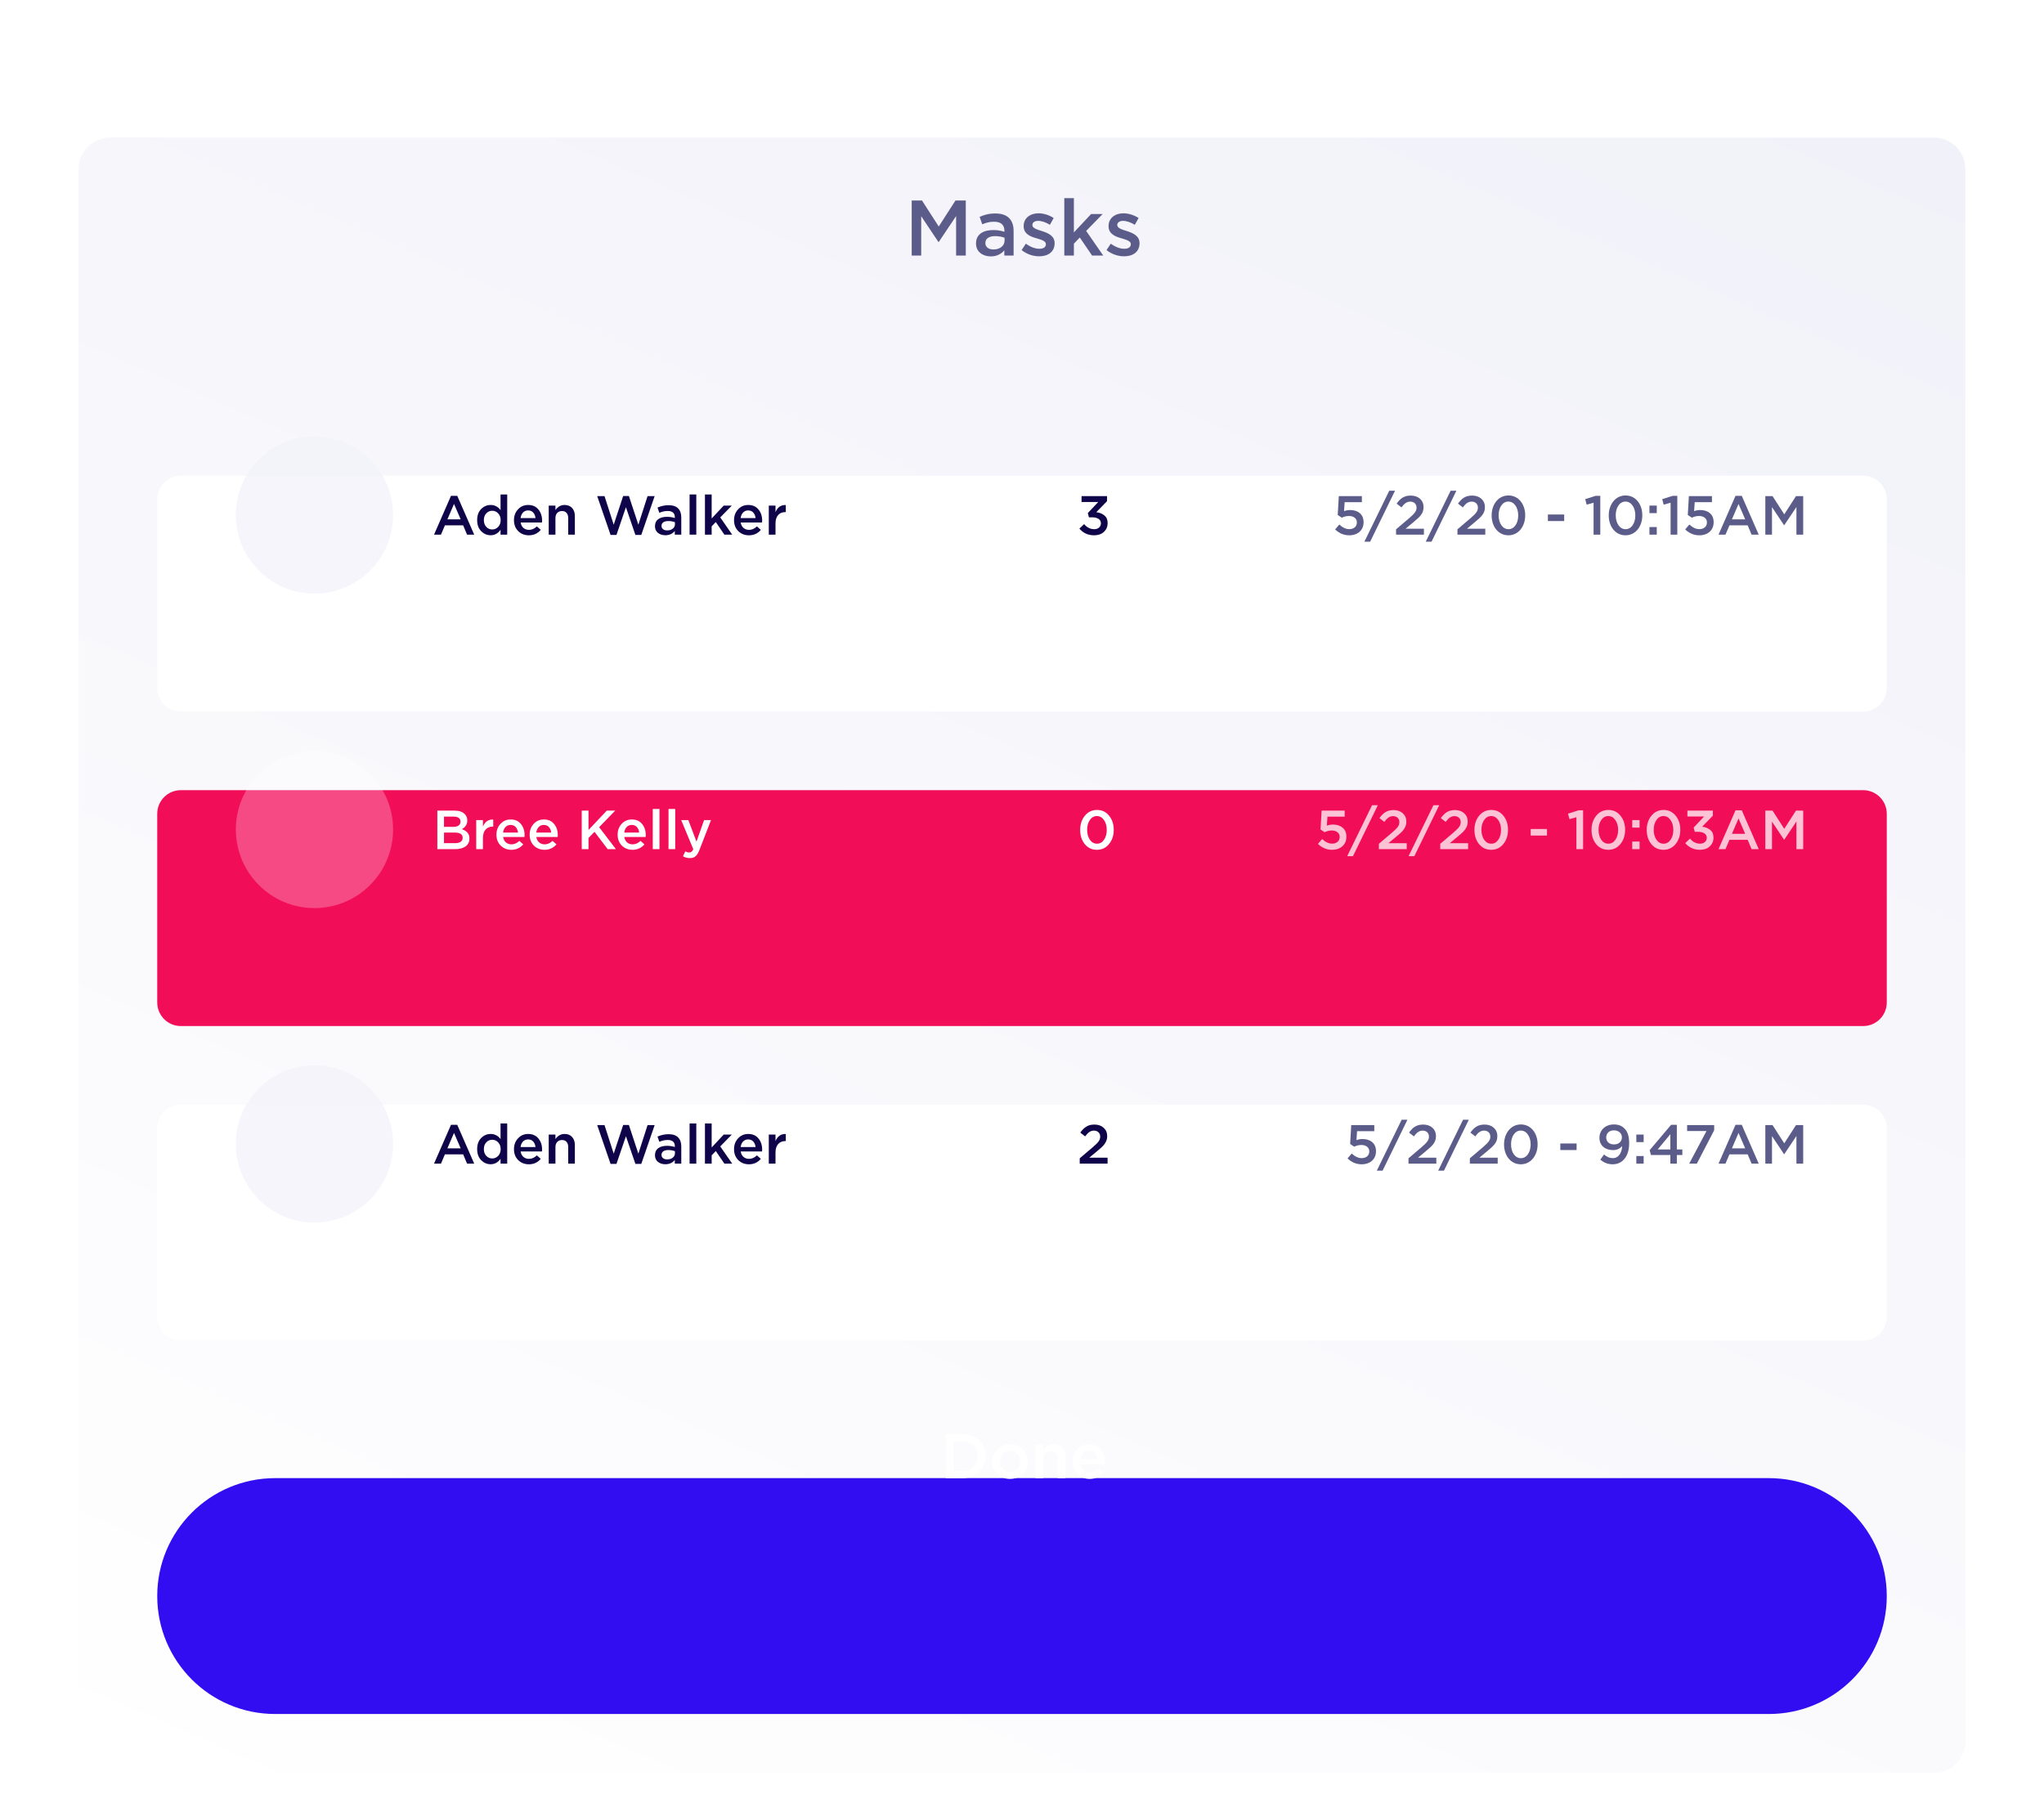 <svg width="520" height="461" viewBox="0 0 520 461" fill="none" xmlns="http://www.w3.org/2000/svg">
<g filter="url(#filter0_ddd)">
<path d="M20 23C20 18.582 23.582 15 28 15H492C496.418 15 500 18.582 500 23V423C500 427.418 496.418 431 492 431H28C23.582 431 20 427.418 20 423V23Z" fill="url(#paint0_linear)"/>
</g>
<g filter="url(#filter1_ddd)">
<path d="M40 371C40 354.431 53.431 341 70 341H450C466.569 341 480 354.431 480 371C480 387.569 466.569 401 450 401H70C53.431 401 40 387.569 40 371Z" fill="#330DF2"/>
</g>
<path d="M240.635 376V364.8H244.811C246.55 364.8 247.974 365.333 249.083 366.4C250.203 367.456 250.763 368.778 250.763 370.368V370.4C250.763 372 250.203 373.333 249.083 374.4C247.974 375.466 246.55 376 244.811 376H240.635ZM244.811 366.592H242.603V374.208H244.811C245.974 374.208 246.913 373.856 247.627 373.152C248.342 372.448 248.699 371.541 248.699 370.432V370.4C248.699 369.29 248.342 368.378 247.627 367.664C246.913 366.949 245.974 366.592 244.811 366.592Z" fill="white"/>
<path d="M256.943 376.192C255.663 376.192 254.596 375.77 253.743 374.928C252.89 374.074 252.463 373.04 252.463 371.824V371.792C252.463 370.565 252.895 369.525 253.759 368.672C254.623 367.808 255.695 367.376 256.975 367.376C258.266 367.376 259.338 367.802 260.191 368.656C261.044 369.498 261.471 370.533 261.471 371.76V371.792C261.471 372.997 261.039 374.032 260.175 374.896C259.311 375.76 258.234 376.192 256.943 376.192ZM256.975 374.496C257.743 374.496 258.362 374.24 258.831 373.728C259.3 373.205 259.535 372.57 259.535 371.824V371.792C259.535 371.034 259.29 370.394 258.799 369.872C258.308 369.338 257.69 369.072 256.943 369.072C256.186 369.072 255.572 369.333 255.103 369.856C254.634 370.368 254.399 371.002 254.399 371.76V371.792C254.399 372.538 254.644 373.178 255.135 373.712C255.626 374.234 256.239 374.496 256.975 374.496Z" fill="white"/>
<path d="M263.427 376V367.552H265.379V368.848C266.083 367.866 266.963 367.376 268.019 367.376C268.968 367.376 269.704 367.669 270.227 368.256C270.76 368.832 271.027 369.616 271.027 370.608V376H269.091V371.2C269.091 370.538 268.931 370.032 268.611 369.68C268.301 369.317 267.859 369.136 267.283 369.136C266.707 369.136 266.243 369.322 265.891 369.696C265.549 370.069 265.379 370.581 265.379 371.232V376H263.427Z" fill="white"/>
<path d="M277.236 376.192C275.999 376.192 274.964 375.786 274.132 374.976C273.311 374.154 272.9 373.098 272.9 371.808V371.776C272.9 370.538 273.29 369.498 274.068 368.656C274.847 367.802 275.834 367.376 277.028 367.376C278.308 367.376 279.3 367.813 280.004 368.688C280.719 369.552 281.076 370.629 281.076 371.92C281.076 372.026 281.066 372.208 281.044 372.464H274.836C274.943 373.146 275.215 373.674 275.652 374.048C276.09 374.421 276.628 374.608 277.268 374.608C278.09 374.608 278.852 374.272 279.556 373.6L280.692 374.608C279.796 375.664 278.644 376.192 277.236 376.192ZM274.82 371.184H279.156C279.092 370.533 278.874 370 278.5 369.584C278.127 369.168 277.631 368.96 277.012 368.96C276.415 368.96 275.919 369.162 275.524 369.568C275.14 369.973 274.906 370.512 274.82 371.184Z" fill="white"/>
<g filter="url(#filter2_ddd)">
<path d="M40 267C40 263.686 42.686 261 46 261H474C477.314 261 480 263.686 480 267V315C480 318.314 477.314 321 474 321H46C42.686 321 40 318.314 40 315V267Z" fill="white"/>
</g>
<path d="M274.686 296V294.642L278.06 291.772C278.76 291.175 279.241 290.694 279.502 290.33C279.763 289.957 279.894 289.555 279.894 289.126C279.894 288.659 279.745 288.291 279.446 288.02C279.147 287.74 278.769 287.6 278.312 287.6C277.883 287.6 277.495 287.717 277.15 287.95C276.805 288.183 276.441 288.557 276.058 289.07L274.826 288.104C275.33 287.404 275.853 286.891 276.394 286.564C276.935 286.228 277.617 286.06 278.438 286.06C279.39 286.06 280.165 286.331 280.762 286.872C281.369 287.413 281.672 288.118 281.672 288.986V289.014C281.672 289.518 281.569 289.98 281.364 290.4C281.168 290.811 280.907 291.184 280.58 291.52C280.263 291.847 279.777 292.276 279.124 292.808L277.108 294.488H281.77V296H274.686Z" fill="#0F0449"/>
<path d="M346.418 296.168C348.588 296.168 350.058 294.852 350.058 292.85V292.822C350.058 290.75 348.546 289.742 346.642 289.742C345.984 289.742 345.55 289.854 345.088 290.022L345.242 287.74H349.624V286.2H343.758L343.478 291.002L344.514 291.688C345.018 291.45 345.606 291.254 346.32 291.254C347.51 291.254 348.35 291.87 348.35 292.878V292.906C348.35 293.928 347.58 294.6 346.404 294.6C345.494 294.6 344.668 294.152 343.884 293.424L342.82 294.67C343.758 295.566 344.906 296.168 346.418 296.168Z" fill="#5C5C8A"/>
<path d="M350.261 297.792H351.731L358.059 284.828H356.589L350.261 297.792Z" fill="#5C5C8A"/>
<path d="M358.325 296H365.409V294.488H360.747L362.763 292.808C364.499 291.38 365.311 290.568 365.311 289.014V288.986C365.311 287.236 363.981 286.06 362.077 286.06C360.341 286.06 359.403 286.802 358.465 288.104L359.697 289.07C360.439 288.076 361.055 287.6 361.951 287.6C362.847 287.6 363.533 288.174 363.533 289.126C363.533 290.022 363.029 290.624 361.699 291.772L358.325 294.642V296Z" fill="#5C5C8A"/>
<path d="M365.875 297.792H367.345L373.673 284.828H372.203L365.875 297.792Z" fill="#5C5C8A"/>
<path d="M373.938 296H381.022V294.488H376.36L378.376 292.808C380.112 291.38 380.924 290.568 380.924 289.014V288.986C380.924 287.236 379.594 286.06 377.69 286.06C375.954 286.06 375.016 286.802 374.078 288.104L375.31 289.07C376.052 288.076 376.668 287.6 377.564 287.6C378.46 287.6 379.146 288.174 379.146 289.126C379.146 290.022 378.642 290.624 377.312 291.772L373.938 294.642V296Z" fill="#5C5C8A"/>
<path d="M386.892 296.168C389.468 296.168 391.176 293.9 391.176 291.1V291.072C391.176 288.272 389.482 286.032 386.92 286.032C384.344 286.032 382.636 288.3 382.636 291.1V291.128C382.636 293.928 384.316 296.168 386.892 296.168ZM386.92 294.614C385.394 294.614 384.414 293.032 384.414 291.1V291.072C384.414 289.14 385.38 287.586 386.892 287.586C388.404 287.586 389.398 289.168 389.398 291.1V291.128C389.398 293.046 388.432 294.614 386.92 294.614Z" fill="#5C5C8A"/>
<path d="M396.95 292.542H401.094V290.876H396.95V292.542Z" fill="#5C5C8A"/>
<path d="M410.306 294.6C409.466 294.6 408.808 294.292 408.066 293.676L407.128 294.992C407.968 295.678 408.906 296.168 410.264 296.168C412.896 296.168 414.464 293.984 414.464 290.834V290.806C414.464 288.888 414.002 287.796 413.288 287.082C412.574 286.368 411.79 286.032 410.558 286.032C408.388 286.032 406.904 287.502 406.904 289.42V289.448C406.904 291.352 408.304 292.556 410.376 292.556C411.384 292.556 412.14 292.178 412.686 291.52C412.644 292.808 412.028 294.6 410.306 294.6ZM410.628 291.114C409.396 291.114 408.626 290.386 408.626 289.378V289.35C408.626 288.328 409.34 287.53 410.572 287.53C411.818 287.53 412.616 288.3 412.616 289.322V289.35C412.616 290.302 411.874 291.114 410.628 291.114Z" fill="#5C5C8A"/>
<path d="M416.288 290.526H418.15V288.608H416.288V290.526ZM416.288 296H418.15V294.068H416.288V296Z" fill="#5C5C8A"/>
<path d="M424.944 296H426.596V293.802H427.996V292.388H426.596V286.13H425.126L419.68 292.57L420.002 293.802H424.944V296ZM421.724 292.388L424.944 288.51V292.388H421.724Z" fill="#5C5C8A"/>
<path d="M429.738 296H431.684L436.094 287.502V286.2H429.206V287.712H434.134L429.738 296Z" fill="#5C5C8A"/>
<path d="M437.205 296H438.969L439.977 293.634H444.611L445.605 296H447.425L443.113 286.13H441.517L437.205 296ZM440.607 292.108L442.287 288.188L443.981 292.108H440.607Z" fill="#5C5C8A"/>
<path d="M449.106 296H450.8V289L453.866 293.592H453.922L457.016 288.972V296H458.738V286.2H456.904L453.922 290.834L450.94 286.2H449.106V296Z" fill="#5C5C8A"/>
<path d="M110.42 296L114.732 286.13H116.328L120.64 296H118.82L117.826 293.634H113.192L112.184 296H110.42ZM113.822 292.108H117.196L115.502 288.188L113.822 292.108Z" fill="#0F0449"/>
<path d="M124.821 296.154C123.897 296.154 123.094 295.808 122.413 295.118C121.732 294.427 121.391 293.494 121.391 292.318V292.29C121.391 291.114 121.727 290.18 122.399 289.49C123.08 288.799 123.888 288.454 124.821 288.454C125.857 288.454 126.697 288.888 127.341 289.756V285.78H129.035V296H127.341V294.768C126.688 295.692 125.848 296.154 124.821 296.154ZM125.227 294.684C125.815 294.684 126.319 294.464 126.739 294.026C127.159 293.578 127.369 293.008 127.369 292.318V292.29C127.369 291.599 127.159 291.034 126.739 290.596C126.319 290.148 125.815 289.924 125.227 289.924C124.63 289.924 124.126 290.143 123.715 290.582C123.304 291.011 123.099 291.58 123.099 292.29V292.318C123.099 293.018 123.304 293.587 123.715 294.026C124.126 294.464 124.63 294.684 125.227 294.684Z" fill="#0F0449"/>
<path d="M134.55 296.168C133.467 296.168 132.562 295.813 131.834 295.104C131.115 294.385 130.756 293.461 130.756 292.332V292.304C130.756 291.221 131.096 290.311 131.778 289.574C132.459 288.827 133.322 288.454 134.368 288.454C135.488 288.454 136.356 288.836 136.972 289.602C137.597 290.358 137.91 291.3 137.91 292.43C137.91 292.523 137.9 292.682 137.882 292.906H132.45C132.543 293.503 132.781 293.965 133.164 294.292C133.546 294.618 134.018 294.782 134.578 294.782C135.296 294.782 135.964 294.488 136.58 293.9L137.574 294.782C136.79 295.706 135.782 296.168 134.55 296.168ZM132.436 291.786H136.23C136.174 291.216 135.982 290.75 135.656 290.386C135.329 290.022 134.895 289.84 134.354 289.84C133.831 289.84 133.397 290.017 133.052 290.372C132.716 290.726 132.51 291.198 132.436 291.786Z" fill="#0F0449"/>
<path d="M139.597 296V288.608H141.305V289.742C141.921 288.883 142.691 288.454 143.615 288.454C144.445 288.454 145.089 288.71 145.547 289.224C146.013 289.728 146.247 290.414 146.247 291.282V296H144.553V291.8C144.553 291.221 144.413 290.778 144.133 290.47C143.862 290.152 143.475 289.994 142.971 289.994C142.467 289.994 142.061 290.157 141.753 290.484C141.454 290.81 141.305 291.258 141.305 291.828V296H139.597Z" fill="#0F0449"/>
<path d="M155.332 296.07L151.93 286.2H153.792L156.13 293.466L158.538 286.172H159.994L162.402 293.466L164.74 286.2H166.546L163.144 296.07H161.646L159.238 289.028L156.83 296.07H155.332Z" fill="#0F0449"/>
<path d="M169.26 296.154C168.523 296.154 167.898 295.953 167.384 295.552C166.88 295.15 166.628 294.59 166.628 293.872V293.844C166.628 293.06 166.904 292.467 167.454 292.066C168.014 291.664 168.761 291.464 169.694 291.464C170.376 291.464 171.038 291.566 171.682 291.772V291.59C171.682 290.516 171.071 289.98 169.848 289.98C169.176 289.98 168.472 290.134 167.734 290.442L167.272 289.112C168.215 288.71 169.148 288.51 170.072 288.51C171.174 288.51 171.99 288.785 172.522 289.336C173.054 289.868 173.32 290.628 173.32 291.618V296H171.668V295.076C171.071 295.794 170.268 296.154 169.26 296.154ZM169.736 294.922C170.306 294.922 170.777 294.777 171.15 294.488C171.524 294.189 171.71 293.806 171.71 293.34V292.836C171.206 292.64 170.646 292.542 170.03 292.542C169.48 292.542 169.05 292.649 168.742 292.864C168.444 293.078 168.294 293.382 168.294 293.774V293.802C168.294 294.147 168.43 294.422 168.7 294.628C168.971 294.824 169.316 294.922 169.736 294.922Z" fill="#0F0449"/>
<path d="M175.433 296V285.78H177.141V296H175.433Z" fill="#0F0449"/>
<path d="M179.341 296V285.78H181.049V291.884L184.115 288.608H186.173L183.233 291.618L186.271 296H184.283L182.099 292.794L181.049 293.886V296H179.341Z" fill="#0F0449"/>
<path d="M190.536 296.168C189.453 296.168 188.548 295.813 187.82 295.104C187.101 294.385 186.742 293.461 186.742 292.332V292.304C186.742 291.221 187.083 290.311 187.764 289.574C188.445 288.827 189.309 288.454 190.354 288.454C191.474 288.454 192.342 288.836 192.958 289.602C193.583 290.358 193.896 291.3 193.896 292.43C193.896 292.523 193.887 292.682 193.868 292.906H188.436C188.529 293.503 188.767 293.965 189.15 294.292C189.533 294.618 190.004 294.782 190.564 294.782C191.283 294.782 191.95 294.488 192.566 293.9L193.56 294.782C192.776 295.706 191.768 296.168 190.536 296.168ZM188.422 291.786H192.216C192.16 291.216 191.969 290.75 191.642 290.386C191.315 290.022 190.881 289.84 190.34 289.84C189.817 289.84 189.383 290.017 189.038 290.372C188.702 290.726 188.497 291.198 188.422 291.786Z" fill="#0F0449"/>
<path d="M195.583 296V288.608H197.291V290.274C197.814 289.014 198.686 288.412 199.909 288.468V290.26H199.811C199.036 290.26 198.42 290.512 197.963 291.016C197.515 291.51 197.291 292.234 197.291 293.186V296H195.583Z" fill="#0F0449"/>
<path opacity="0.75" d="M100 291C100 302.046 91.046 311 80 311C68.954 311 60 302.046 60 291C60 279.954 68.954 271 80 271C91.046 271 100 279.954 100 291Z" fill="#F1F1F9"/>
<g filter="url(#filter3_ddd)">
<path d="M40 187C40 183.686 42.686 181 46 181H474C477.314 181 480 183.686 480 187V235C480 238.314 477.314 241 474 241H46C42.686 241 40 238.314 40 235V187Z" fill="#F20D59"/>
</g>
<path d="M282.134 214.712C281.341 215.683 280.314 216.168 279.054 216.168C277.794 216.168 276.767 215.688 275.974 214.726C275.19 213.756 274.798 212.556 274.798 211.128V211.1C274.798 209.672 275.195 208.473 275.988 207.502C276.791 206.522 277.822 206.032 279.082 206.032C280.342 206.032 281.364 206.518 282.148 207.488C282.941 208.45 283.338 209.644 283.338 211.072V211.1C283.338 212.528 282.937 213.732 282.134 214.712ZM279.082 214.614C279.819 214.614 280.417 214.278 280.874 213.606C281.331 212.934 281.56 212.108 281.56 211.128V211.1C281.56 210.111 281.327 209.28 280.86 208.608C280.393 207.927 279.791 207.586 279.054 207.586C278.317 207.586 277.719 207.922 277.262 208.594C276.805 209.257 276.576 210.083 276.576 211.072V211.1C276.576 212.09 276.805 212.925 277.262 213.606C277.729 214.278 278.335 214.614 279.082 214.614Z" fill="white"/>
<g opacity="0.75">
<path d="M338.885 216.168C337.532 216.168 336.332 215.669 335.287 214.67L336.351 213.424C337.191 214.208 338.031 214.6 338.871 214.6C339.459 214.6 339.93 214.446 340.285 214.138C340.64 213.83 340.817 213.419 340.817 212.906V212.878C340.817 212.383 340.63 211.991 340.257 211.702C339.884 211.403 339.394 211.254 338.787 211.254C338.199 211.254 337.597 211.399 336.981 211.688L335.945 211.002L336.225 206.2H342.091V207.74H337.709L337.555 210.022C338.068 209.835 338.586 209.742 339.109 209.742C340.108 209.742 340.924 210.008 341.559 210.54C342.203 211.063 342.525 211.823 342.525 212.822V212.85C342.525 213.849 342.189 214.651 341.517 215.258C340.854 215.865 339.977 216.168 338.885 216.168Z" fill="white"/>
<path d="M342.728 217.792L349.056 204.828H350.526L344.198 217.792H342.728Z" fill="white"/>
<path d="M350.791 216V214.642L354.165 211.772C354.865 211.175 355.346 210.694 355.607 210.33C355.869 209.957 355.999 209.555 355.999 209.126C355.999 208.659 355.85 208.291 355.551 208.02C355.253 207.74 354.875 207.6 354.417 207.6C353.988 207.6 353.601 207.717 353.255 207.95C352.91 208.183 352.546 208.557 352.163 209.07L350.931 208.104C351.435 207.404 351.958 206.891 352.499 206.564C353.041 206.228 353.722 206.06 354.543 206.06C355.495 206.06 356.27 206.331 356.867 206.872C357.474 207.413 357.777 208.118 357.777 208.986V209.014C357.777 209.518 357.675 209.98 357.469 210.4C357.273 210.811 357.012 211.184 356.685 211.52C356.368 211.847 355.883 212.276 355.229 212.808L353.213 214.488H357.875V216H350.791Z" fill="white"/>
<path d="M358.341 217.792L364.669 204.828H366.139L359.811 217.792H358.341Z" fill="white"/>
<path d="M366.405 216V214.642L369.779 211.772C370.479 211.175 370.959 210.694 371.221 210.33C371.482 209.957 371.613 209.555 371.613 209.126C371.613 208.659 371.463 208.291 371.165 208.02C370.866 207.74 370.488 207.6 370.031 207.6C369.601 207.6 369.214 207.717 368.869 207.95C368.523 208.183 368.159 208.557 367.777 209.07L366.545 208.104C367.049 207.404 367.571 206.891 368.113 206.564C368.654 206.228 369.335 206.06 370.157 206.06C371.109 206.06 371.883 206.331 372.481 206.872C373.087 207.413 373.391 208.118 373.391 208.986V209.014C373.391 209.518 373.288 209.98 373.083 210.4C372.887 210.811 372.625 211.184 372.299 211.52C371.981 211.847 371.496 212.276 370.843 212.808L368.827 214.488H373.489V216H366.405Z" fill="white"/>
<path d="M382.439 214.712C381.645 215.683 380.619 216.168 379.359 216.168C378.099 216.168 377.072 215.687 376.279 214.726C375.495 213.755 375.103 212.556 375.103 211.128V211.1C375.103 209.672 375.499 208.473 376.293 207.502C377.095 206.522 378.127 206.032 379.387 206.032C380.647 206.032 381.669 206.517 382.453 207.488C383.246 208.449 383.643 209.644 383.643 211.072V211.1C383.643 212.528 383.241 213.732 382.439 214.712ZM379.387 214.614C380.124 214.614 380.721 214.278 381.179 213.606C381.636 212.934 381.865 212.108 381.865 211.128V211.1C381.865 210.111 381.631 209.28 381.165 208.608C380.698 207.927 380.096 207.586 379.359 207.586C378.621 207.586 378.024 207.922 377.567 208.594C377.109 209.257 376.881 210.083 376.881 211.072V211.1C376.881 212.089 377.109 212.925 377.567 213.606C378.033 214.278 378.64 214.614 379.387 214.614Z" fill="white"/>
<path d="M389.417 212.542V210.876H393.561V212.542H389.417Z" fill="white"/>
<path d="M401.037 216V207.88L399.273 208.37L398.909 206.97L401.555 206.13H402.745V216H401.037Z" fill="white"/>
<path d="M412.23 214.712C411.436 215.683 410.41 216.168 409.15 216.168C407.89 216.168 406.863 215.687 406.07 214.726C405.286 213.755 404.894 212.556 404.894 211.128V211.1C404.894 209.672 405.29 208.473 406.084 207.502C406.886 206.522 407.918 206.032 409.178 206.032C410.438 206.032 411.46 206.517 412.244 207.488C413.037 208.449 413.434 209.644 413.434 211.072V211.1C413.434 212.528 413.032 213.732 412.23 214.712ZM409.178 214.614C409.915 214.614 410.512 214.278 410.97 213.606C411.427 212.934 411.656 212.108 411.656 211.128V211.1C411.656 210.111 411.422 209.28 410.956 208.608C410.489 207.927 409.887 207.586 409.15 207.586C408.412 207.586 407.815 207.922 407.358 208.594C406.9 209.257 406.672 210.083 406.672 211.072V211.1C406.672 212.089 406.9 212.925 407.358 213.606C407.824 214.278 408.431 214.614 409.178 214.614Z" fill="white"/>
<path d="M415.249 210.526V208.608H417.111V210.526H415.249ZM415.249 216V214.068H417.111V216H415.249Z" fill="white"/>
<path d="M426.271 214.712C425.477 215.683 424.451 216.168 423.191 216.168C421.931 216.168 420.904 215.687 420.111 214.726C419.327 213.755 418.935 212.556 418.935 211.128V211.1C418.935 209.672 419.331 208.473 420.125 207.502C420.927 206.522 421.959 206.032 423.219 206.032C424.479 206.032 425.501 206.517 426.285 207.488C427.078 208.449 427.475 209.644 427.475 211.072V211.1C427.475 212.528 427.073 213.732 426.271 214.712ZM423.219 214.614C423.956 214.614 424.553 214.278 425.011 213.606C425.468 212.934 425.697 212.108 425.697 211.128V211.1C425.697 210.111 425.463 209.28 424.997 208.608C424.53 207.927 423.928 207.586 423.191 207.586C422.453 207.586 421.856 207.922 421.399 208.594C420.941 209.257 420.713 210.083 420.713 211.072V211.1C420.713 212.089 420.941 212.925 421.399 213.606C421.865 214.278 422.472 214.614 423.219 214.614Z" fill="white"/>
<path d="M432.485 216.168C430.935 216.168 429.685 215.599 428.733 214.46L429.937 213.326C430.665 214.185 431.523 214.614 432.513 214.614C432.998 214.614 433.399 214.479 433.717 214.208C434.043 213.928 434.207 213.569 434.207 213.13V213.102C434.207 212.626 434.006 212.257 433.605 211.996C433.203 211.725 432.653 211.59 431.953 211.59H431.155L430.875 210.512L433.521 207.698H429.279V206.2H435.761V207.488L433.031 210.288C433.861 210.391 434.547 210.666 435.089 211.114C435.639 211.553 435.915 212.192 435.915 213.032V213.06C435.915 213.965 435.597 214.712 434.963 215.3C434.328 215.879 433.502 216.168 432.485 216.168Z" fill="white"/>
<path d="M437.205 216L441.517 206.13H443.113L447.425 216H445.605L444.611 213.634H439.977L438.969 216H437.205ZM440.607 212.108H443.981L442.287 208.188L440.607 212.108Z" fill="white"/>
<path d="M449.106 216V206.2H450.94L453.922 210.834L456.904 206.2H458.738V216H457.016V208.972L453.922 213.592H453.866L450.8 209V216H449.106Z" fill="white"/>
</g>
<path d="M111.26 216V206.2H115.656C116.785 206.2 117.639 206.489 118.218 207.068C118.657 207.506 118.876 208.048 118.876 208.692V208.72C118.876 209.69 118.409 210.418 117.476 210.904C118.111 211.128 118.591 211.422 118.918 211.786C119.254 212.15 119.422 212.649 119.422 213.284V213.312C119.422 214.17 119.095 214.833 118.442 215.3C117.789 215.766 116.907 216 115.796 216H111.26ZM117.154 209V208.972C117.154 208.58 117.005 208.276 116.706 208.062C116.417 207.838 115.992 207.726 115.432 207.726H112.954V210.33H115.306C115.885 210.33 116.337 210.218 116.664 209.994C116.991 209.77 117.154 209.438 117.154 209ZM117.7 213.13V213.102C117.7 212.224 117.028 211.786 115.684 211.786H112.954V214.474H115.81C116.407 214.474 116.869 214.362 117.196 214.138C117.532 213.904 117.7 213.568 117.7 213.13Z" fill="white"/>
<path d="M121.154 216V208.608H122.862V210.274C123.384 209.014 124.257 208.412 125.48 208.468V210.26H125.382C124.607 210.26 123.991 210.512 123.534 211.016C123.086 211.51 122.862 212.234 122.862 213.186V216H121.154Z" fill="white"/>
<path d="M130.093 216.168C129.01 216.168 128.105 215.813 127.377 215.104C126.658 214.385 126.299 213.461 126.299 212.332V212.304C126.299 211.221 126.639 210.311 127.321 209.574C128.002 208.827 128.865 208.454 129.911 208.454C131.031 208.454 131.899 208.836 132.515 209.602C133.14 210.358 133.453 211.3 133.453 212.43C133.453 212.523 133.443 212.682 133.425 212.906H127.993C128.086 213.503 128.324 213.965 128.707 214.292C129.089 214.618 129.561 214.782 130.121 214.782C130.839 214.782 131.507 214.488 132.123 213.9L133.117 214.782C132.333 215.706 131.325 216.168 130.093 216.168ZM127.979 211.786H131.773C131.717 211.216 131.525 210.75 131.199 210.386C130.872 210.022 130.438 209.84 129.897 209.84C129.374 209.84 128.94 210.017 128.595 210.372C128.259 210.726 128.053 211.198 127.979 211.786Z" fill="white"/>
<path d="M138.542 216.168C137.459 216.168 136.554 215.813 135.826 215.104C135.107 214.385 134.748 213.461 134.748 212.332V212.304C134.748 211.221 135.089 210.311 135.77 209.574C136.451 208.827 137.315 208.454 138.36 208.454C139.48 208.454 140.348 208.836 140.964 209.602C141.589 210.358 141.902 211.3 141.902 212.43C141.902 212.523 141.893 212.682 141.874 212.906H136.442C136.535 213.503 136.773 213.965 137.156 214.292C137.539 214.618 138.01 214.782 138.57 214.782C139.289 214.782 139.956 214.488 140.572 213.9L141.566 214.782C140.782 215.706 139.774 216.168 138.542 216.168ZM136.428 211.786H140.222C140.166 211.216 139.975 210.75 139.648 210.386C139.321 210.022 138.887 209.84 138.346 209.84C137.823 209.84 137.389 210.017 137.044 210.372C136.708 210.726 136.503 211.198 136.428 211.786Z" fill="white"/>
<path d="M147.996 216V206.2H149.718V211.128L154.366 206.2H156.508L152.42 210.414L156.69 216H154.59L151.244 211.59L149.718 213.158V216H147.996Z" fill="white"/>
<path d="M160.923 216.168C159.84 216.168 158.935 215.813 158.207 215.104C157.488 214.385 157.129 213.461 157.129 212.332V212.304C157.129 211.221 157.469 210.311 158.151 209.574C158.832 208.827 159.695 208.454 160.741 208.454C161.861 208.454 162.729 208.836 163.345 209.602C163.97 210.358 164.283 211.3 164.283 212.43C164.283 212.523 164.273 212.682 164.255 212.906H158.823C158.916 213.503 159.154 213.965 159.537 214.292C159.919 214.618 160.391 214.782 160.951 214.782C161.669 214.782 162.337 214.488 162.953 213.9L163.947 214.782C163.163 215.706 162.155 216.168 160.923 216.168ZM158.809 211.786H162.603C162.547 211.216 162.355 210.75 162.029 210.386C161.702 210.022 161.268 209.84 160.727 209.84C160.204 209.84 159.77 210.017 159.425 210.372C159.089 210.726 158.883 211.198 158.809 211.786Z" fill="white"/>
<path d="M166.068 216V205.78H167.776V216H166.068Z" fill="white"/>
<path d="M170.074 216V205.78H171.782V216H170.074Z" fill="white"/>
<path d="M177.188 214.096L179.12 208.608H180.884L177.944 216.196C177.645 216.961 177.314 217.498 176.95 217.806C176.586 218.123 176.105 218.282 175.508 218.282C174.882 218.282 174.299 218.128 173.758 217.82L174.332 216.574C174.686 216.76 175.018 216.854 175.326 216.854C175.578 216.854 175.778 216.788 175.928 216.658C176.086 216.536 176.236 216.322 176.376 216.014L173.296 208.608H175.116L177.188 214.096Z" fill="white"/>
<path opacity="0.25" d="M100 211C100 222.046 91.046 231 80 231C68.954 231 60 222.046 60 211C60 199.954 68.954 191 80 191C91.046 191 100 199.954 100 211Z" fill="white"/>
<g filter="url(#filter4_ddd)">
<path d="M40 107C40 103.686 42.686 101 46 101H474C477.314 101 480 103.686 480 107V155C480 158.314 477.314 161 474 161H46C42.686 161 40 158.314 40 155V107Z" fill="white"/>
</g>
<path d="M278.354 136.168C276.805 136.168 275.554 135.599 274.602 134.46L275.806 133.326C276.534 134.185 277.393 134.614 278.382 134.614C278.867 134.614 279.269 134.479 279.586 134.208C279.913 133.928 280.076 133.569 280.076 133.13V133.102C280.076 132.626 279.875 132.258 279.474 131.996C279.073 131.726 278.522 131.59 277.822 131.59H277.024L276.744 130.512L279.39 127.698H275.148V126.2H281.63V127.488L278.9 130.288C279.731 130.391 280.417 130.666 280.958 131.114C281.509 131.553 281.784 132.192 281.784 133.032V133.06C281.784 133.966 281.467 134.712 280.832 135.3C280.197 135.879 279.371 136.168 278.354 136.168Z" fill="#0F0449"/>
<path d="M343.26 136.168C345.43 136.168 346.9 134.852 346.9 132.85V132.822C346.9 130.75 345.388 129.742 343.484 129.742C342.826 129.742 342.392 129.854 341.93 130.022L342.084 127.74H346.466V126.2H340.6L340.32 131.002L341.356 131.688C341.86 131.45 342.448 131.254 343.162 131.254C344.352 131.254 345.192 131.87 345.192 132.878V132.906C345.192 133.928 344.422 134.6 343.246 134.6C342.336 134.6 341.51 134.152 340.726 133.424L339.662 134.67C340.6 135.566 341.748 136.168 343.26 136.168Z" fill="#5C5C8A"/>
<path d="M347.103 137.792H348.573L354.901 124.828H353.431L347.103 137.792Z" fill="#5C5C8A"/>
<path d="M355.166 136H362.25V134.488H357.588L359.604 132.808C361.34 131.38 362.152 130.568 362.152 129.014V128.986C362.152 127.236 360.822 126.06 358.918 126.06C357.182 126.06 356.244 126.802 355.306 128.104L356.538 129.07C357.28 128.076 357.896 127.6 358.792 127.6C359.688 127.6 360.374 128.174 360.374 129.126C360.374 130.022 359.87 130.624 358.54 131.772L355.166 134.642V136Z" fill="#5C5C8A"/>
<path d="M362.716 137.792H364.186L370.514 124.828H369.044L362.716 137.792Z" fill="#5C5C8A"/>
<path d="M370.78 136H377.864V134.488H373.202L375.218 132.808C376.954 131.38 377.766 130.568 377.766 129.014V128.986C377.766 127.236 376.436 126.06 374.532 126.06C372.796 126.06 371.858 126.802 370.92 128.104L372.152 129.07C372.894 128.076 373.51 127.6 374.406 127.6C375.302 127.6 375.988 128.174 375.988 129.126C375.988 130.022 375.484 130.624 374.154 131.772L370.78 134.642V136Z" fill="#5C5C8A"/>
<path d="M383.734 136.168C386.31 136.168 388.018 133.9 388.018 131.1V131.072C388.018 128.272 386.324 126.032 383.762 126.032C381.186 126.032 379.478 128.3 379.478 131.1V131.128C379.478 133.928 381.158 136.168 383.734 136.168ZM383.762 134.614C382.236 134.614 381.256 133.032 381.256 131.1V131.072C381.256 129.14 382.222 127.586 383.734 127.586C385.246 127.586 386.24 129.168 386.24 131.1V131.128C386.24 133.046 385.274 134.614 383.762 134.614Z" fill="#5C5C8A"/>
<path d="M393.792 132.542H397.936V130.876H393.792V132.542Z" fill="#5C5C8A"/>
<path d="M405.412 136H407.12V126.13H405.93L403.284 126.97L403.648 128.37L405.412 127.88V136Z" fill="#5C5C8A"/>
<path d="M413.525 136.168C416.101 136.168 417.809 133.9 417.809 131.1V131.072C417.809 128.272 416.115 126.032 413.553 126.032C410.977 126.032 409.269 128.3 409.269 131.1V131.128C409.269 133.928 410.949 136.168 413.525 136.168ZM413.553 134.614C412.027 134.614 411.047 133.032 411.047 131.1V131.072C411.047 129.14 412.013 127.586 413.525 127.586C415.037 127.586 416.031 129.168 416.031 131.1V131.128C416.031 133.046 415.065 134.614 413.553 134.614Z" fill="#5C5C8A"/>
<path d="M419.624 130.526H421.486V128.608H419.624V130.526ZM419.624 136H421.486V134.068H419.624V136Z" fill="#5C5C8A"/>
<path d="M425.004 136H426.712V126.13H425.522L422.876 126.97L423.24 128.37L425.004 127.88V136Z" fill="#5C5C8A"/>
<path d="M432.318 136.168C434.488 136.168 435.958 134.852 435.958 132.85V132.822C435.958 130.75 434.446 129.742 432.542 129.742C431.884 129.742 431.45 129.854 430.988 130.022L431.142 127.74H435.524V126.2H429.658L429.378 131.002L430.414 131.688C430.918 131.45 431.506 131.254 432.22 131.254C433.41 131.254 434.25 131.87 434.25 132.878V132.906C434.25 133.928 433.48 134.6 432.304 134.6C431.394 134.6 430.568 134.152 429.784 133.424L428.72 134.67C429.658 135.566 430.806 136.168 432.318 136.168Z" fill="#5C5C8A"/>
<path d="M437.205 136H438.969L439.977 133.634H444.611L445.605 136H447.425L443.113 126.13H441.517L437.205 136ZM440.607 132.108L442.287 128.188L443.981 132.108H440.607Z" fill="#5C5C8A"/>
<path d="M449.106 136H450.8V129L453.866 133.592H453.922L457.016 128.972V136H458.738V126.2H456.904L453.922 130.834L450.94 126.2H449.106V136Z" fill="#5C5C8A"/>
<path d="M110.42 136L114.732 126.13H116.328L120.64 136H118.82L117.826 133.634H113.192L112.184 136H110.42ZM113.822 132.108H117.196L115.502 128.188L113.822 132.108Z" fill="#0F0449"/>
<path d="M124.821 136.154C123.897 136.154 123.094 135.808 122.413 135.118C121.732 134.427 121.391 133.494 121.391 132.318V132.29C121.391 131.114 121.727 130.18 122.399 129.49C123.08 128.799 123.888 128.454 124.821 128.454C125.857 128.454 126.697 128.888 127.341 129.756V125.78H129.035V136H127.341V134.768C126.688 135.692 125.848 136.154 124.821 136.154ZM125.227 134.684C125.815 134.684 126.319 134.464 126.739 134.026C127.159 133.578 127.369 133.008 127.369 132.318V132.29C127.369 131.599 127.159 131.034 126.739 130.596C126.319 130.148 125.815 129.924 125.227 129.924C124.63 129.924 124.126 130.143 123.715 130.582C123.304 131.011 123.099 131.58 123.099 132.29V132.318C123.099 133.018 123.304 133.587 123.715 134.026C124.126 134.464 124.63 134.684 125.227 134.684Z" fill="#0F0449"/>
<path d="M134.55 136.168C133.467 136.168 132.562 135.813 131.834 135.104C131.115 134.385 130.756 133.461 130.756 132.332V132.304C130.756 131.221 131.096 130.311 131.778 129.574C132.459 128.827 133.322 128.454 134.368 128.454C135.488 128.454 136.356 128.836 136.972 129.602C137.597 130.358 137.91 131.3 137.91 132.43C137.91 132.523 137.9 132.682 137.882 132.906H132.45C132.543 133.503 132.781 133.965 133.164 134.292C133.546 134.618 134.018 134.782 134.578 134.782C135.296 134.782 135.964 134.488 136.58 133.9L137.574 134.782C136.79 135.706 135.782 136.168 134.55 136.168ZM132.436 131.786H136.23C136.174 131.216 135.982 130.75 135.656 130.386C135.329 130.022 134.895 129.84 134.354 129.84C133.831 129.84 133.397 130.017 133.052 130.372C132.716 130.726 132.51 131.198 132.436 131.786Z" fill="#0F0449"/>
<path d="M139.597 136V128.608H141.305V129.742C141.921 128.883 142.691 128.454 143.615 128.454C144.445 128.454 145.089 128.71 145.547 129.224C146.013 129.728 146.247 130.414 146.247 131.282V136H144.553V131.8C144.553 131.221 144.413 130.778 144.133 130.47C143.862 130.152 143.475 129.994 142.971 129.994C142.467 129.994 142.061 130.157 141.753 130.484C141.454 130.81 141.305 131.258 141.305 131.828V136H139.597Z" fill="#0F0449"/>
<path d="M155.332 136.07L151.93 126.2H153.792L156.13 133.466L158.538 126.172H159.994L162.402 133.466L164.74 126.2H166.546L163.144 136.07H161.646L159.238 129.028L156.83 136.07H155.332Z" fill="#0F0449"/>
<path d="M169.26 136.154C168.523 136.154 167.898 135.953 167.384 135.552C166.88 135.15 166.628 134.59 166.628 133.872V133.844C166.628 133.06 166.904 132.467 167.454 132.066C168.014 131.664 168.761 131.464 169.694 131.464C170.376 131.464 171.038 131.566 171.682 131.772V131.59C171.682 130.516 171.071 129.98 169.848 129.98C169.176 129.98 168.472 130.134 167.734 130.442L167.272 129.112C168.215 128.71 169.148 128.51 170.072 128.51C171.174 128.51 171.99 128.785 172.522 129.336C173.054 129.868 173.32 130.628 173.32 131.618V136H171.668V135.076C171.071 135.794 170.268 136.154 169.26 136.154ZM169.736 134.922C170.306 134.922 170.777 134.777 171.15 134.488C171.524 134.189 171.71 133.806 171.71 133.34V132.836C171.206 132.64 170.646 132.542 170.03 132.542C169.48 132.542 169.05 132.649 168.742 132.864C168.444 133.078 168.294 133.382 168.294 133.774V133.802C168.294 134.147 168.43 134.422 168.7 134.628C168.971 134.824 169.316 134.922 169.736 134.922Z" fill="#0F0449"/>
<path d="M175.433 136V125.78H177.141V136H175.433Z" fill="#0F0449"/>
<path d="M179.341 136V125.78H181.049V131.884L184.115 128.608H186.173L183.233 131.618L186.271 136H184.283L182.099 132.794L181.049 133.886V136H179.341Z" fill="#0F0449"/>
<path d="M190.536 136.168C189.453 136.168 188.548 135.813 187.82 135.104C187.101 134.385 186.742 133.461 186.742 132.332V132.304C186.742 131.221 187.083 130.311 187.764 129.574C188.445 128.827 189.309 128.454 190.354 128.454C191.474 128.454 192.342 128.836 192.958 129.602C193.583 130.358 193.896 131.3 193.896 132.43C193.896 132.523 193.887 132.682 193.868 132.906H188.436C188.529 133.503 188.767 133.965 189.15 134.292C189.533 134.618 190.004 134.782 190.564 134.782C191.283 134.782 191.95 134.488 192.566 133.9L193.56 134.782C192.776 135.706 191.768 136.168 190.536 136.168ZM188.422 131.786H192.216C192.16 131.216 191.969 130.75 191.642 130.386C191.315 130.022 190.881 129.84 190.34 129.84C189.817 129.84 189.383 130.017 189.038 130.372C188.702 130.726 188.497 131.198 188.422 131.786Z" fill="#0F0449"/>
<path d="M195.583 136V128.608H197.291V130.274C197.814 129.014 198.686 128.412 199.909 128.468V130.26H199.811C199.036 130.26 198.42 130.512 197.963 131.016C197.515 131.51 197.291 132.234 197.291 133.186V136H195.583Z" fill="#0F0449"/>
<path opacity="0.75" d="M100 131C100 142.046 91.046 151 80 151C68.954 151 60 142.046 60 131C60 119.954 68.954 111 80 111C91.046 111 100 119.954 100 131Z" fill="#F1F1F9"/>
<path d="M231.938 65H234.358V55L238.738 61.56H238.818L243.238 54.96V65H245.698V51H243.078L238.818 57.62L234.558 51H231.938V65Z" fill="#5C5C8A"/>
<path d="M252.062 65.22C253.682 65.22 254.782 64.54 255.502 63.68V65H257.862V58.74C257.862 57.36 257.502 56.26 256.722 55.48C255.962 54.7 254.802 54.3 253.222 54.3C251.542 54.3 250.402 54.66 249.222 55.16L249.882 57.06C250.842 56.66 251.702 56.4 252.902 56.4C254.602 56.4 255.522 57.18 255.522 58.7V58.96C254.702 58.7 253.882 58.52 252.682 58.52C250.102 58.52 248.302 59.62 248.302 61.92V61.96C248.302 64.1 250.082 65.22 252.062 65.22ZM252.742 63.46C251.562 63.46 250.682 62.88 250.682 61.86V61.82C250.682 60.7 251.582 60.06 253.162 60.06C254.122 60.06 254.942 60.24 255.562 60.48V61.2C255.562 62.56 254.342 63.46 252.742 63.46Z" fill="#5C5C8A"/>
<path d="M264.38 65.2C266.58 65.2 268.3 64.1 268.3 61.88V61.84C268.3 59.94 266.54 59.24 265.02 58.76C263.78 58.38 262.64 58.02 262.64 57.26V57.22C262.64 56.64 263.18 56.18 264.12 56.18C265 56.18 266.08 56.56 267.1 57.18L268.06 55.46C266.94 54.72 265.52 54.26 264.18 54.26C262.08 54.26 260.42 55.48 260.42 57.5V57.54C260.42 59.54 262.18 60.2 263.72 60.62C264.96 61 266.08 61.3 266.08 62.1V62.14C266.08 62.84 265.48 63.28 264.44 63.28C263.34 63.28 262.16 62.84 260.98 61.98L259.9 63.62C261.24 64.68 262.86 65.2 264.38 65.2Z" fill="#5C5C8A"/>
<path d="M270.76 65H273.2V61.98L274.7 60.42L277.82 65H280.66L276.32 58.74L280.52 54.44H277.58L273.2 59.12V50.4H270.76V65Z" fill="#5C5C8A"/>
<path d="M285.982 65.2C288.182 65.2 289.902 64.1 289.902 61.88V61.84C289.902 59.94 288.142 59.24 286.622 58.76C285.382 58.38 284.242 58.02 284.242 57.26V57.22C284.242 56.64 284.782 56.18 285.722 56.18C286.602 56.18 287.682 56.56 288.702 57.18L289.662 55.46C288.542 54.72 287.122 54.26 285.782 54.26C283.682 54.26 282.022 55.48 282.022 57.5V57.54C282.022 59.54 283.782 60.2 285.322 60.62C286.562 61 287.682 61.3 287.682 62.1V62.14C287.682 62.84 287.082 63.28 286.042 63.28C284.942 63.28 283.762 62.84 282.582 61.98L281.502 63.62C282.842 64.68 284.462 65.2 285.982 65.2Z" fill="#5C5C8A"/>
<defs>
<filter id="filter0_ddd" x="0" y="0" width="520" height="456" filterUnits="userSpaceOnUse" color-interpolation-filters="sRGB">
<feFlood flood-opacity="0" result="BackgroundImageFix"/>
<feColorMatrix in="SourceAlpha" type="matrix" values="0 0 0 0 0 0 0 0 0 0 0 0 0 0 0 0 0 0 127 0"/>
<feOffset dy="10"/>
<feGaussianBlur stdDeviation="5"/>
<feColorMatrix type="matrix" values="0 0 0 0 0.031 0 0 0 0 0.11 0 0 0 0 0.271 0 0 0 0.05 0"/>
<feBlend mode="normal" in2="BackgroundImageFix" result="effect1_dropShadow"/>
<feColorMatrix in="SourceAlpha" type="matrix" values="0 0 0 0 0 0 0 0 0 0 0 0 0 0 0 0 0 0 127 0"/>
<feOffset dy="5"/>
<feGaussianBlur stdDeviation="10"/>
<feColorMatrix type="matrix" values="0 0 0 0 0.031 0 0 0 0 0.11 0 0 0 0 0.271 0 0 0 0.05 0"/>
<feBlend mode="normal" in2="effect1_dropShadow" result="effect2_dropShadow"/>
<feColorMatrix in="SourceAlpha" type="matrix" values="0 0 0 0 0 0 0 0 0 0 0 0 0 0 0 0 0 0 127 0"/>
<feOffset dy="5"/>
<feGaussianBlur stdDeviation="2.5"/>
<feColorMatrix type="matrix" values="0 0 0 0 0.031 0 0 0 0 0.11 0 0 0 0 0.271 0 0 0 0.05 0"/>
<feBlend mode="normal" in2="effect2_dropShadow" result="effect3_dropShadow"/>
<feBlend mode="normal" in="SourceGraphic" in2="effect3_dropShadow" result="shape"/>
</filter>
<filter id="filter1_ddd" x="0" y="321" width="520" height="140" filterUnits="userSpaceOnUse" color-interpolation-filters="sRGB">
<feFlood flood-opacity="0" result="BackgroundImageFix"/>
<feColorMatrix in="SourceAlpha" type="matrix" values="0 0 0 0 0 0 0 0 0 0 0 0 0 0 0 0 0 0 127 0"/>
<feOffset dy="20"/>
<feGaussianBlur stdDeviation="20"/>
<feColorMatrix type="matrix" values="0 0 0 0 0.031 0 0 0 0 0.11 0 0 0 0 0.271 0 0 0 0.25 0"/>
<feBlend mode="normal" in2="BackgroundImageFix" result="effect1_dropShadow"/>
<feColorMatrix in="SourceAlpha" type="matrix" values="0 0 0 0 0 0 0 0 0 0 0 0 0 0 0 0 0 0 127 0"/>
<feOffset dy="10"/>
<feGaussianBlur stdDeviation="10"/>
<feColorMatrix type="matrix" values="0 0 0 0 0.031 0 0 0 0 0.11 0 0 0 0 0.271 0 0 0 0.15 0"/>
<feBlend mode="normal" in2="effect1_dropShadow" result="effect2_dropShadow"/>
<feColorMatrix in="SourceAlpha" type="matrix" values="0 0 0 0 0 0 0 0 0 0 0 0 0 0 0 0 0 0 127 0"/>
<feOffset dy="5"/>
<feGaussianBlur stdDeviation="5"/>
<feColorMatrix type="matrix" values="0 0 0 0 0.031 0 0 0 0 0.11 0 0 0 0 0.271 0 0 0 0.25 0"/>
<feBlend mode="normal" in2="effect2_dropShadow" result="effect3_dropShadow"/>
<feBlend mode="normal" in="SourceGraphic" in2="effect3_dropShadow" result="shape"/>
</filter>
<filter id="filter2_ddd" x="20" y="246" width="480" height="100" filterUnits="userSpaceOnUse" color-interpolation-filters="sRGB">
<feFlood flood-opacity="0" result="BackgroundImageFix"/>
<feColorMatrix in="SourceAlpha" type="matrix" values="0 0 0 0 0 0 0 0 0 0 0 0 0 0 0 0 0 0 127 0"/>
<feOffset dy="10"/>
<feGaussianBlur stdDeviation="5"/>
<feColorMatrix type="matrix" values="0 0 0 0 0.031 0 0 0 0 0.11 0 0 0 0 0.271 0 0 0 0.05 0"/>
<feBlend mode="normal" in2="BackgroundImageFix" result="effect1_dropShadow"/>
<feColorMatrix in="SourceAlpha" type="matrix" values="0 0 0 0 0 0 0 0 0 0 0 0 0 0 0 0 0 0 127 0"/>
<feOffset dy="5"/>
<feGaussianBlur stdDeviation="10"/>
<feColorMatrix type="matrix" values="0 0 0 0 0.031 0 0 0 0 0.11 0 0 0 0 0.271 0 0 0 0.05 0"/>
<feBlend mode="normal" in2="effect1_dropShadow" result="effect2_dropShadow"/>
<feColorMatrix in="SourceAlpha" type="matrix" values="0 0 0 0 0 0 0 0 0 0 0 0 0 0 0 0 0 0 127 0"/>
<feOffset dy="5"/>
<feGaussianBlur stdDeviation="2.5"/>
<feColorMatrix type="matrix" values="0 0 0 0 0.031 0 0 0 0 0.11 0 0 0 0 0.271 0 0 0 0.05 0"/>
<feBlend mode="normal" in2="effect2_dropShadow" result="effect3_dropShadow"/>
<feBlend mode="normal" in="SourceGraphic" in2="effect3_dropShadow" result="shape"/>
</filter>
<filter id="filter3_ddd" x="20" y="166" width="480" height="100" filterUnits="userSpaceOnUse" color-interpolation-filters="sRGB">
<feFlood flood-opacity="0" result="BackgroundImageFix"/>
<feColorMatrix in="SourceAlpha" type="matrix" values="0 0 0 0 0 0 0 0 0 0 0 0 0 0 0 0 0 0 127 0"/>
<feOffset dy="10"/>
<feGaussianBlur stdDeviation="5"/>
<feColorMatrix type="matrix" values="0 0 0 0 0.031 0 0 0 0 0.11 0 0 0 0 0.271 0 0 0 0.05 0"/>
<feBlend mode="normal" in2="BackgroundImageFix" result="effect1_dropShadow"/>
<feColorMatrix in="SourceAlpha" type="matrix" values="0 0 0 0 0 0 0 0 0 0 0 0 0 0 0 0 0 0 127 0"/>
<feOffset dy="5"/>
<feGaussianBlur stdDeviation="10"/>
<feColorMatrix type="matrix" values="0 0 0 0 0.031 0 0 0 0 0.11 0 0 0 0 0.271 0 0 0 0.05 0"/>
<feBlend mode="normal" in2="effect1_dropShadow" result="effect2_dropShadow"/>
<feColorMatrix in="SourceAlpha" type="matrix" values="0 0 0 0 0 0 0 0 0 0 0 0 0 0 0 0 0 0 127 0"/>
<feOffset dy="5"/>
<feGaussianBlur stdDeviation="2.5"/>
<feColorMatrix type="matrix" values="0 0 0 0 0.031 0 0 0 0 0.11 0 0 0 0 0.271 0 0 0 0.05 0"/>
<feBlend mode="normal" in2="effect2_dropShadow" result="effect3_dropShadow"/>
<feBlend mode="normal" in="SourceGraphic" in2="effect3_dropShadow" result="shape"/>
</filter>
<filter id="filter4_ddd" x="20" y="86" width="480" height="100" filterUnits="userSpaceOnUse" color-interpolation-filters="sRGB">
<feFlood flood-opacity="0" result="BackgroundImageFix"/>
<feColorMatrix in="SourceAlpha" type="matrix" values="0 0 0 0 0 0 0 0 0 0 0 0 0 0 0 0 0 0 127 0"/>
<feOffset dy="10"/>
<feGaussianBlur stdDeviation="5"/>
<feColorMatrix type="matrix" values="0 0 0 0 0.031 0 0 0 0 0.11 0 0 0 0 0.271 0 0 0 0.05 0"/>
<feBlend mode="normal" in2="BackgroundImageFix" result="effect1_dropShadow"/>
<feColorMatrix in="SourceAlpha" type="matrix" values="0 0 0 0 0 0 0 0 0 0 0 0 0 0 0 0 0 0 127 0"/>
<feOffset dy="5"/>
<feGaussianBlur stdDeviation="10"/>
<feColorMatrix type="matrix" values="0 0 0 0 0.031 0 0 0 0 0.11 0 0 0 0 0.271 0 0 0 0.05 0"/>
<feBlend mode="normal" in2="effect1_dropShadow" result="effect2_dropShadow"/>
<feColorMatrix in="SourceAlpha" type="matrix" values="0 0 0 0 0 0 0 0 0 0 0 0 0 0 0 0 0 0 127 0"/>
<feOffset dy="5"/>
<feGaussianBlur stdDeviation="2.5"/>
<feColorMatrix type="matrix" values="0 0 0 0 0.031 0 0 0 0 0.11 0 0 0 0 0.271 0 0 0 0.05 0"/>
<feBlend mode="normal" in2="effect2_dropShadow" result="effect3_dropShadow"/>
<feBlend mode="normal" in="SourceGraphic" in2="effect3_dropShadow" result="shape"/>
</filter>
<linearGradient id="paint0_linear" x1="500" y1="15" x2="272.06" y2="540.362" gradientUnits="userSpaceOnUse">
<stop stop-color="#F1F1F9"/>
<stop offset="1" stop-color="white"/>
</linearGradient>
</defs>
</svg>
